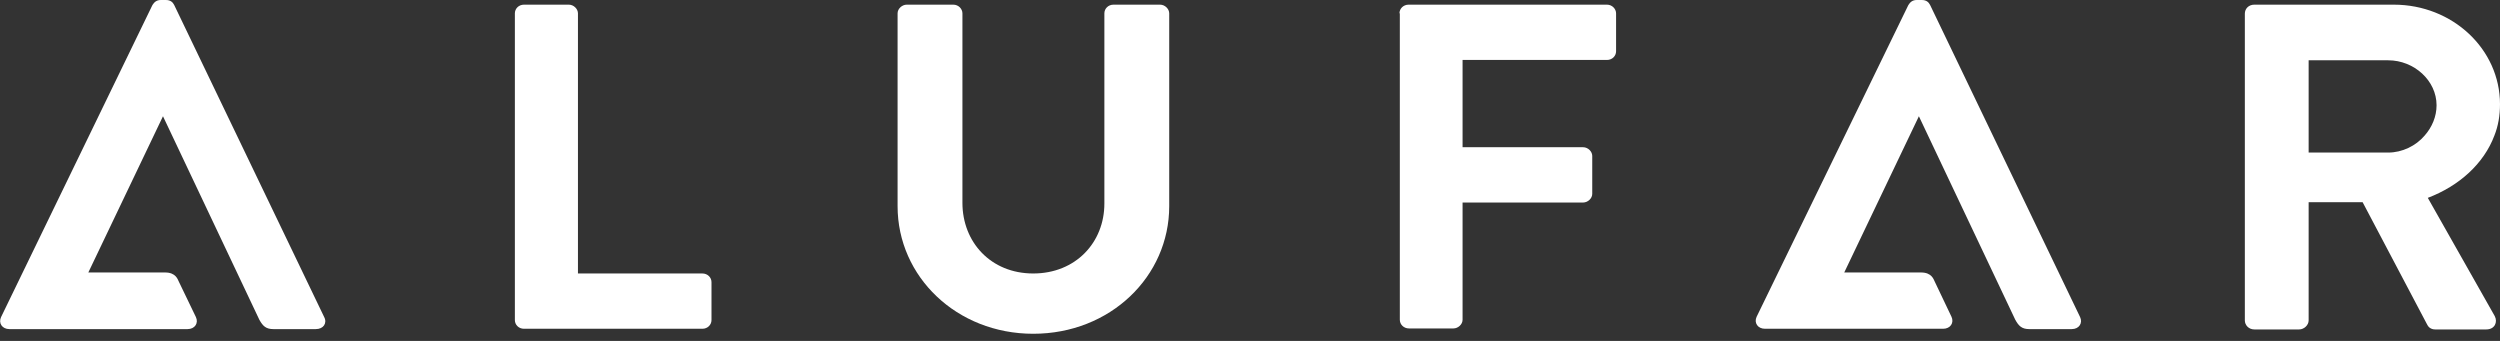 <svg width="176" height="24" viewBox="0 0 176 24" fill="none" xmlns="http://www.w3.org/2000/svg">
<rect x="0" y="0" width="176" height="24" fill="#333333" stroke="none"/>
<path d="M36.247 0.938C36.247 0.61 36.518 0.328 36.888 0.328H40.046C40.392 0.328 40.688 0.633 40.688 0.938V19.253H49.447C49.817 19.253 50.089 19.534 50.089 19.862V22.535C50.089 22.864 49.817 23.145 49.447 23.145H36.888C36.518 23.145 36.247 22.864 36.247 22.535V0.938Z" fill="white"/>
<path d="M63.19 0.938C63.19 0.61 63.511 0.328 63.832 0.328H67.114C67.484 0.328 67.755 0.633 67.755 0.938V14.281C67.755 17.048 69.754 19.253 72.739 19.253C75.725 19.253 77.748 17.072 77.748 14.328V0.938C77.748 0.61 78.019 0.328 78.39 0.328H81.671C82.017 0.328 82.313 0.633 82.313 0.938V14.516C82.313 19.463 78.168 23.497 72.739 23.497C67.36 23.497 63.19 19.487 63.19 14.516V0.938Z" fill="white"/>
<path d="M98.523 0.938C98.523 0.61 98.795 0.328 99.165 0.328H113.13C113.501 0.328 113.772 0.633 113.772 0.938V3.611C113.772 3.94 113.501 4.221 113.13 4.221H102.965V10.365H111.453C111.798 10.365 112.094 10.67 112.094 10.975V13.648C112.094 13.976 111.773 14.258 111.453 14.258H102.965V22.512C102.965 22.84 102.644 23.122 102.323 23.122H99.19C98.82 23.122 98.548 22.84 98.548 22.512V0.938H98.523Z" fill="white"/>
<path d="M170.917 13.929C173.138 13.085 174.865 11.514 175.605 9.544C175.876 8.864 176 8.114 176 7.34C176 3.447 172.644 0.328 168.524 0.328H158.703C158.309 0.328 158.037 0.61 158.037 0.962V22.559C158.037 22.887 158.309 23.192 158.703 23.192H161.862C162.207 23.192 162.528 22.887 162.528 22.559V14.234H166.328L170.892 22.887C170.966 23.028 171.139 23.192 171.435 23.192H175.037C175.63 23.192 175.852 22.676 175.63 22.254L170.917 13.929ZM170.695 9.544C170.078 10.271 169.116 10.74 168.129 10.74H162.528V4.245H168.129C169.955 4.245 171.534 5.675 171.534 7.41C171.534 8.208 171.213 8.958 170.695 9.544Z" fill="white"/>
<path d="M22.824 22.324L12.263 0.352C12.165 0.164 12.017 0 11.671 0H11.326C11.005 0 10.857 0.164 10.733 0.352L0.074 22.324C-0.123 22.747 0.148 23.169 0.667 23.169H13.201C13.719 23.169 13.991 22.747 13.793 22.324L12.584 19.815C12.51 19.674 12.387 19.182 11.622 19.182H6.218L11.474 8.184L18.259 22.512C18.506 22.957 18.728 23.169 19.246 23.169H22.232C22.774 23.169 23.046 22.747 22.824 22.324Z" fill="white"/>
<path d="M146.44 22.324L135.88 0.352C135.781 0.164 135.633 0 135.288 0H134.942C134.622 0 134.473 0.164 134.35 0.352L123.666 22.301C123.469 22.723 123.74 23.145 124.258 23.145H136.793C137.311 23.145 137.582 22.723 137.385 22.301L136.201 19.815C136.127 19.674 136.003 19.182 135.238 19.182H129.835L135.09 8.184L141.876 22.512C142.122 22.957 142.344 23.169 142.863 23.169H145.848C146.366 23.169 146.638 22.747 146.44 22.324Z" fill="white"/>
</svg>
